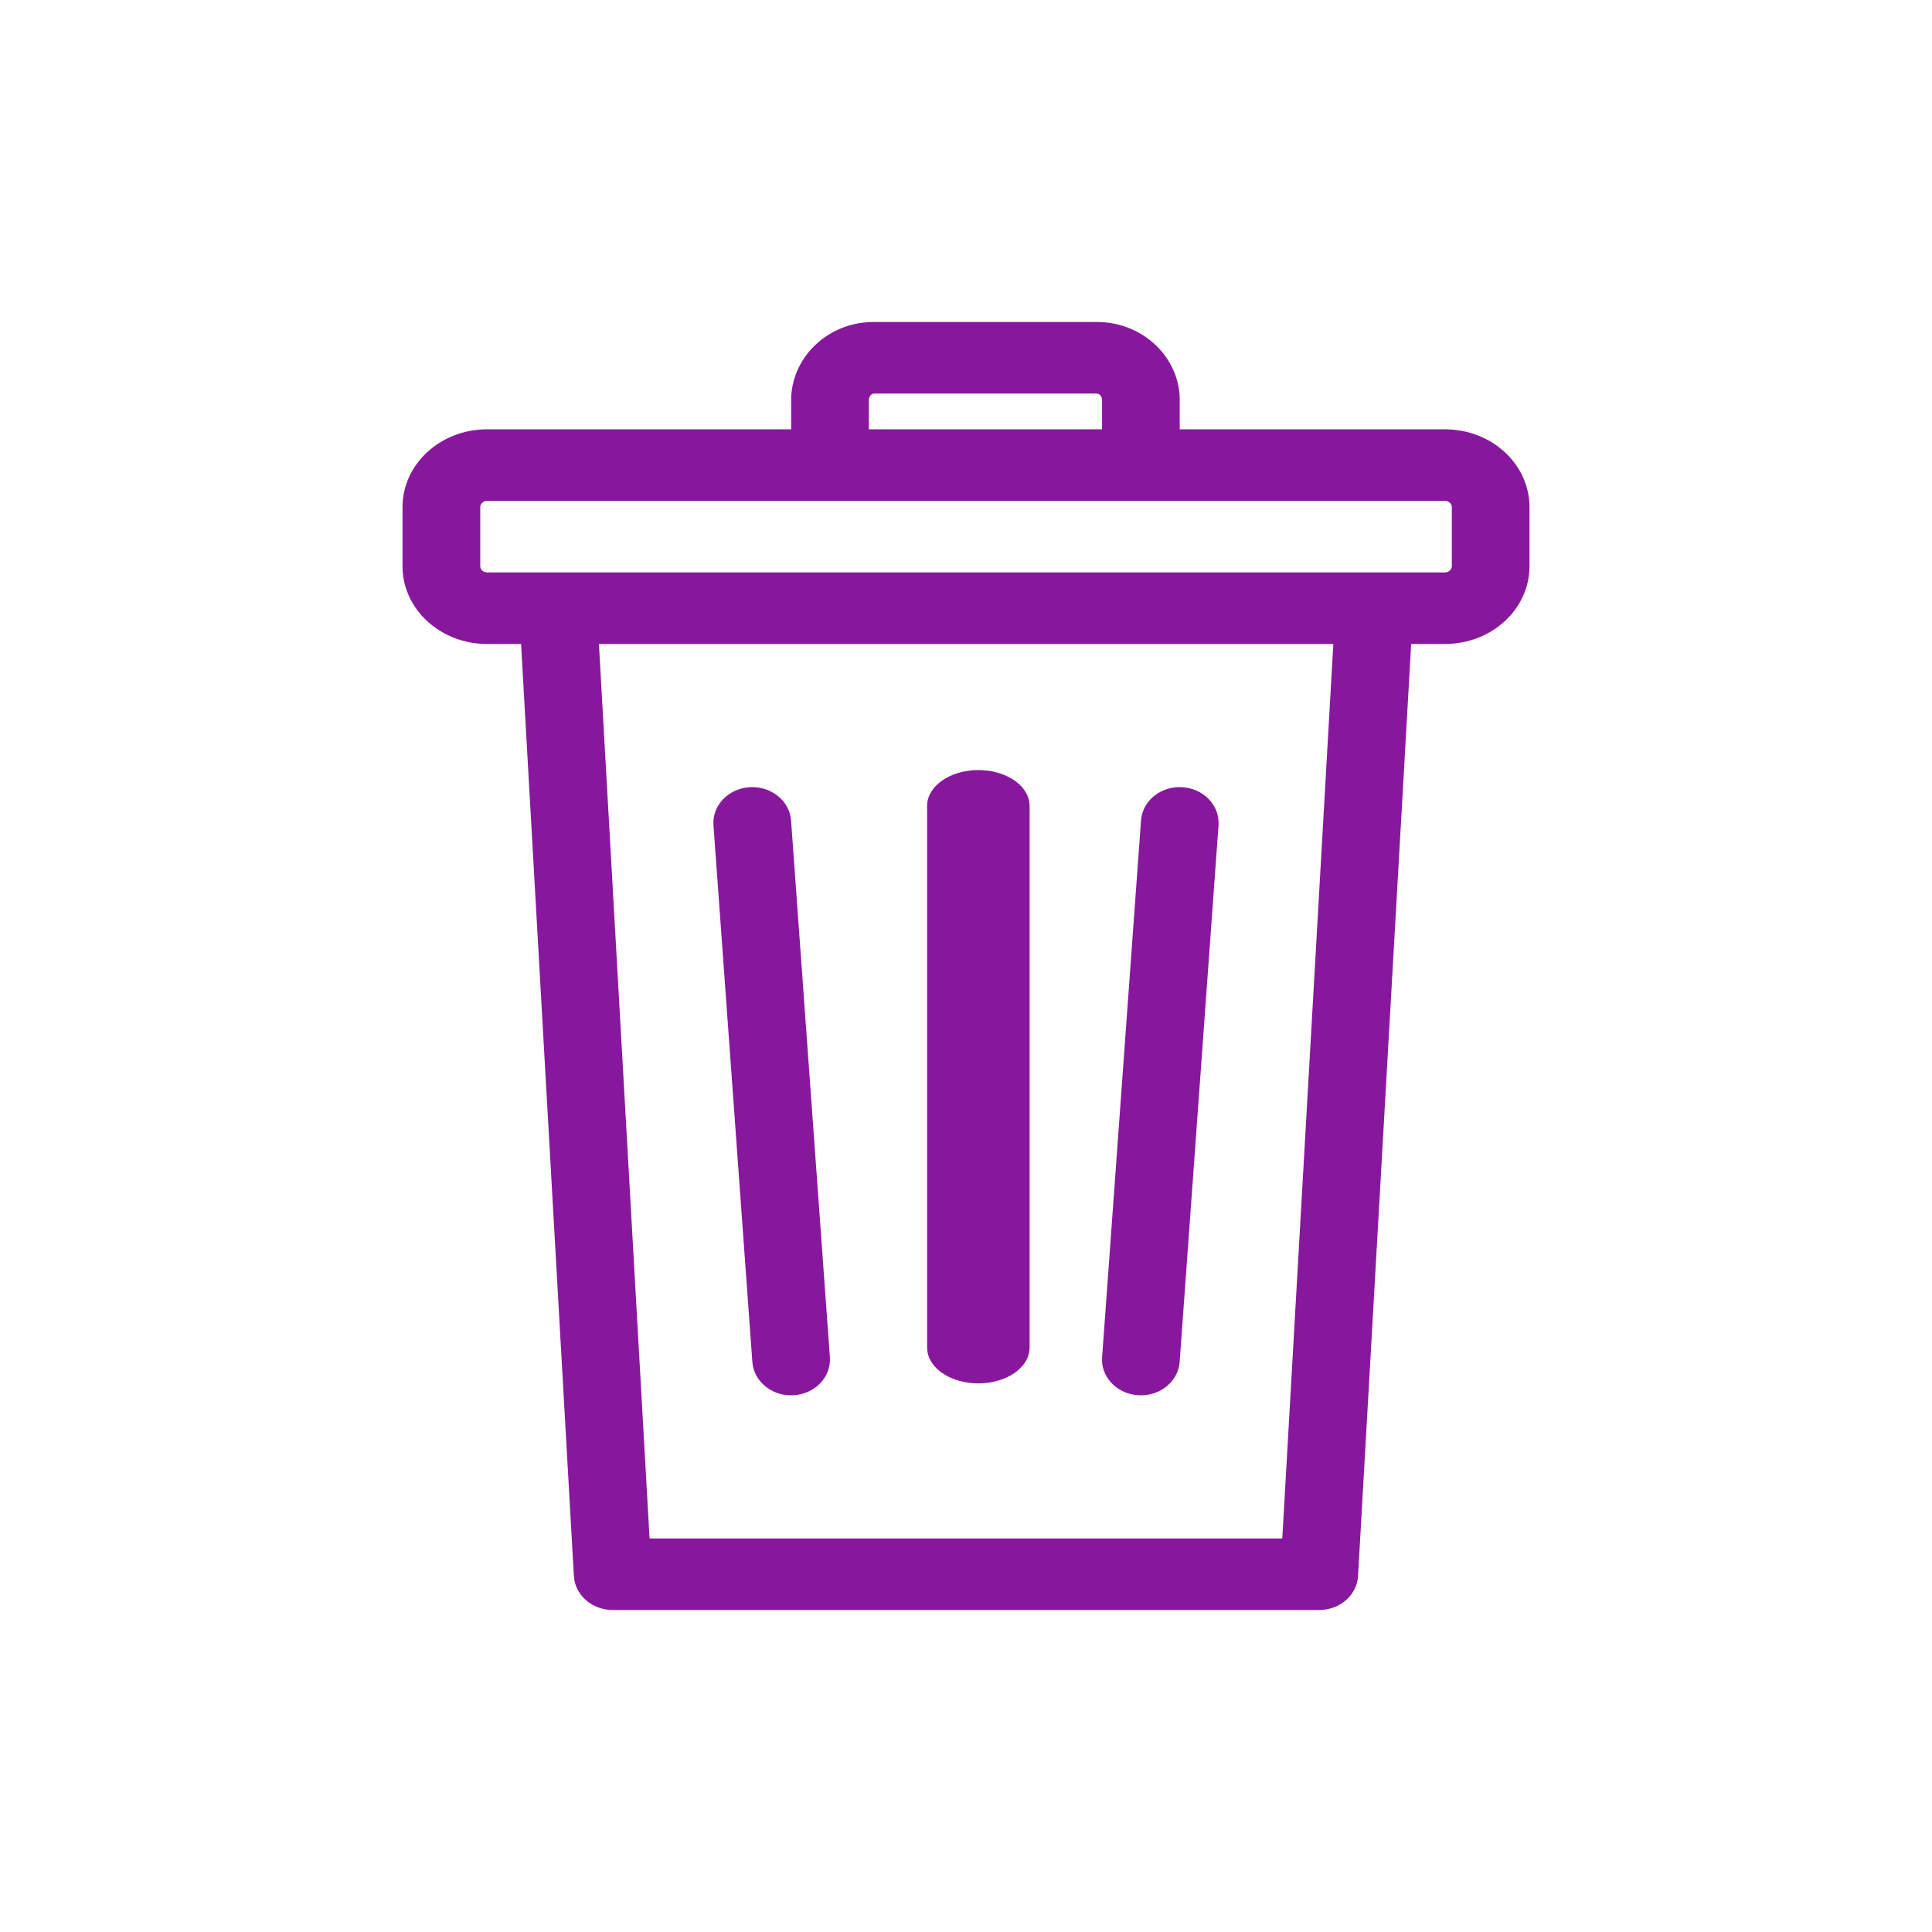 <svg width="24" height="24" viewBox="0 0 24 24" fill="none" xmlns="http://www.w3.org/2000/svg">
<path fill-rule="evenodd" clip-rule="evenodd" d="M14.653 4.902C14.615 4.403 14.174 4 13.628 4H10.855L10.781 4.002C10.245 4.038 9.828 4.463 9.828 4.971V5.333H6.051C5.47 5.333 5 5.766 5 6.301V7.033C5 7.567 5.47 8 6.051 8H6.473L7.129 19.579L7.135 19.628C7.173 19.84 7.373 20 7.611 20H16.387L16.442 19.997C16.674 19.973 16.857 19.798 16.87 19.579L17.53 8H17.949C18.53 8 19 7.567 19 7.033V6.301C19 5.766 18.53 5.333 17.949 5.333H14.655V4.971L14.653 4.902ZM13.69 5.333H10.793V4.971L10.797 4.943C10.807 4.91 10.833 4.889 10.855 4.889H13.628L13.645 4.893C13.668 4.903 13.69 4.932 13.69 4.971V5.333ZM6.928 7.111H6.935H17.949C17.996 7.111 18.035 7.076 18.035 7.033V6.301C18.035 6.257 17.996 6.222 17.949 6.222H6.051C6.004 6.222 5.966 6.257 5.966 6.301V7.033C5.966 7.076 6.004 7.111 6.051 7.111H6.928ZM8.069 19.111L7.44 8H16.563L15.929 19.111H8.069ZM12.786 9.959C12.749 9.738 12.48 9.566 12.154 9.566C11.802 9.566 11.517 9.765 11.517 10.011V16.741L11.521 16.793C11.558 17.014 11.827 17.185 12.154 17.185C12.505 17.185 12.79 16.986 12.79 16.741V10.011L12.786 9.959ZM9.313 9.779C9.56 9.764 9.776 9.922 9.82 10.141L9.827 10.193L10.309 16.859C10.327 17.104 10.126 17.316 9.86 17.332C9.613 17.348 9.397 17.189 9.353 16.97L9.346 16.919L8.863 10.252C8.845 10.007 9.047 9.795 9.313 9.779ZM15.137 10.2C15.126 9.978 14.934 9.794 14.687 9.779L14.631 9.778C14.389 9.789 14.19 9.965 14.174 10.193L13.691 16.859L13.69 16.911C13.702 17.134 13.893 17.317 14.14 17.332C14.406 17.349 14.636 17.163 14.654 16.919L15.137 10.252L15.137 10.2Z" fill="#87189D"/>
</svg>
